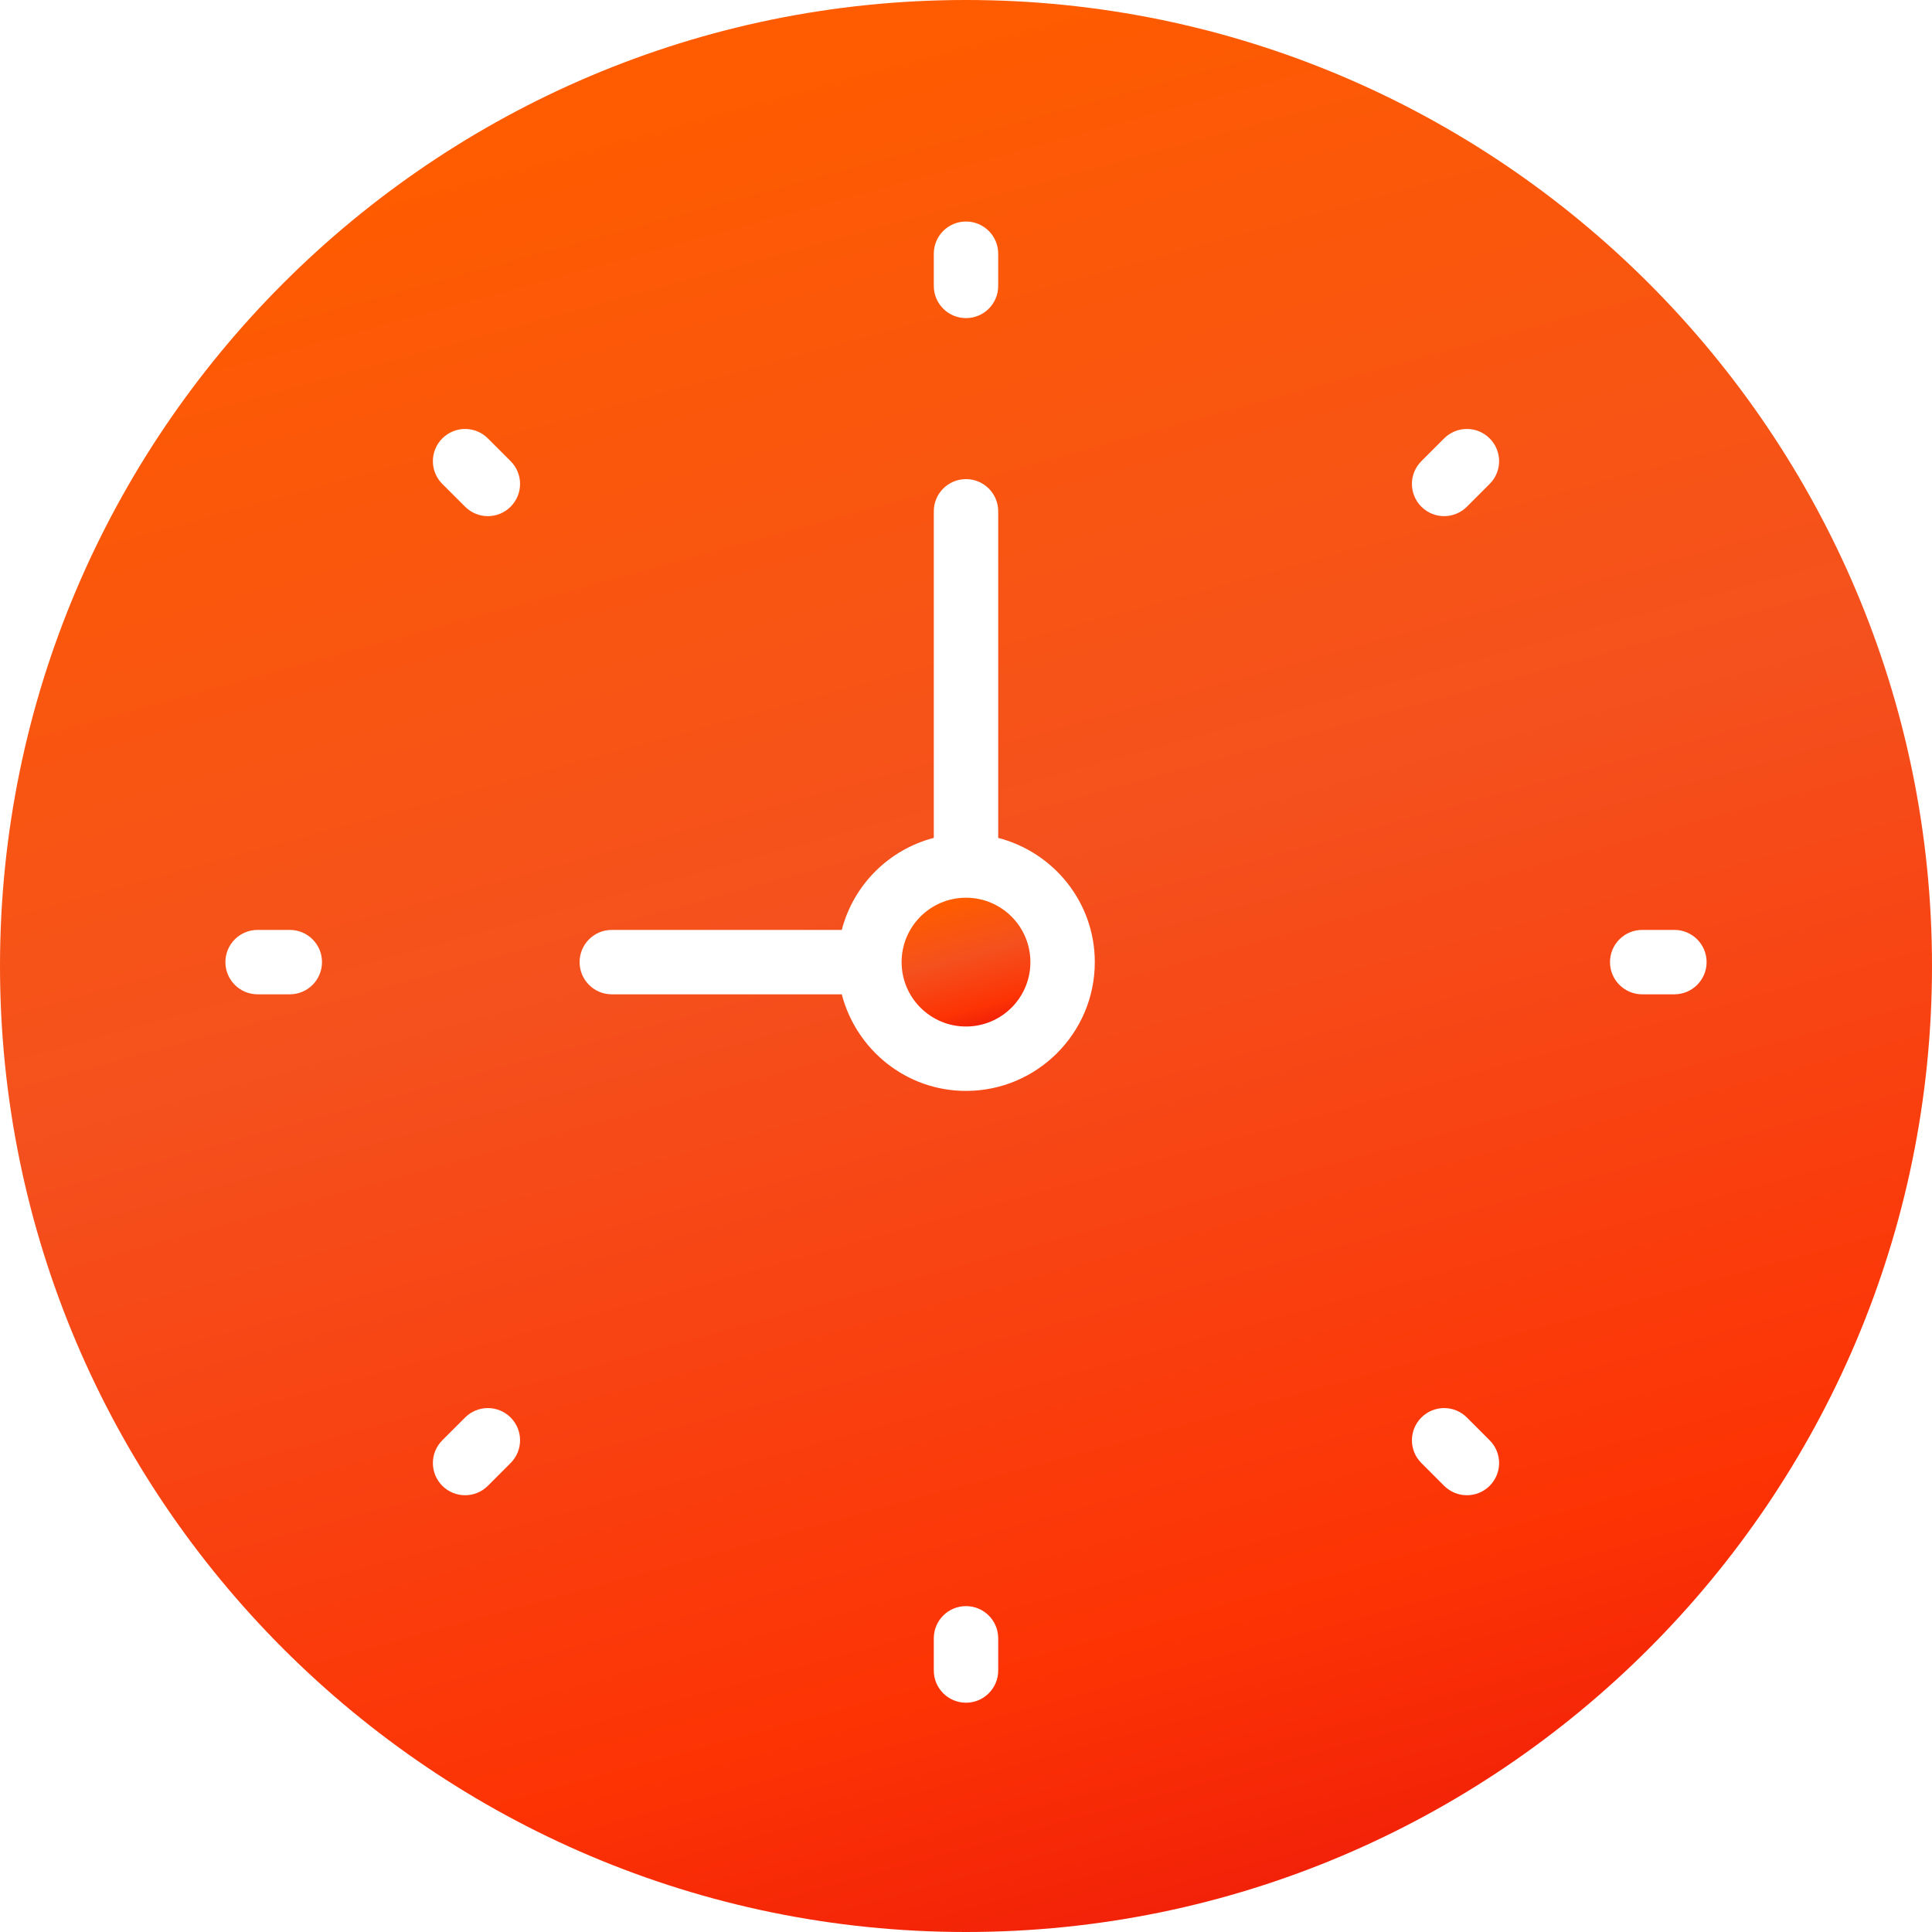 <svg width="90" height="90" viewBox="0 0 90 90" fill="none" xmlns="http://www.w3.org/2000/svg">
<g clip-path="url(#clip0)">
<path d="M45 47.819C46.657 47.819 48 46.475 48 44.819C48 43.162 46.657 41.819 45 41.819C43.343 41.819 42 43.162 42 44.819C42 46.475 43.343 47.819 45 47.819Z" fill="url(#paint0_linear)"/>
<path d="M45 0C20.187 0 0 20.187 0 45C0 69.813 20.187 90 45 90C69.813 90 90 69.813 90 45C90 20.187 69.813 0 45 0ZM43.5 11.819C43.5 10.989 44.172 10.319 45 10.319C45.828 10.319 46.5 10.989 46.5 11.819V13.319C46.5 14.148 45.828 14.819 45 14.819C44.172 14.819 43.5 14.148 43.5 13.319V11.819ZM13.5 46.319H12C11.172 46.319 10.5 45.648 10.5 44.819C10.5 43.989 11.172 43.319 12 43.319H13.5C14.328 43.319 15 43.989 15 44.819C15 45.648 14.328 46.319 13.5 46.319ZM23.787 68.154L22.727 69.215C22.434 69.507 22.05 69.654 21.666 69.654C21.282 69.654 20.898 69.507 20.605 69.215C20.019 68.628 20.019 67.68 20.605 67.094L21.666 66.033C22.253 65.447 23.201 65.447 23.787 66.033C24.373 66.62 24.373 67.568 23.787 68.154ZM23.787 23.604C23.494 23.897 23.11 24.044 22.727 24.044C22.343 24.044 21.959 23.897 21.666 23.604L20.605 22.544C20.019 21.957 20.019 21.009 20.605 20.423C21.192 19.836 22.14 19.836 22.727 20.423L23.787 21.483C24.373 22.07 24.373 23.019 23.787 23.604ZM46.5 77.819C46.5 78.648 45.828 79.319 45 79.319C44.172 79.319 43.5 78.648 43.5 77.819V76.319C43.5 75.489 44.172 74.819 45 74.819C45.828 74.819 46.5 75.489 46.5 76.319V77.819ZM45 50.819C42.213 50.819 39.883 48.899 39.213 46.319H28.5C27.672 46.319 27 45.648 27 44.819C27 43.989 27.672 43.319 28.5 43.319H39.213C39.759 41.22 41.401 39.578 43.5 39.032V23.819C43.5 22.989 44.172 22.319 45 22.319C45.828 22.319 46.5 22.989 46.5 23.819V39.032C49.08 39.702 51 42.03 51 44.819C51 48.128 48.309 50.819 45 50.819ZM69.394 69.215C69.102 69.507 68.718 69.654 68.334 69.654C67.95 69.654 67.566 69.507 67.273 69.215L66.213 68.154C65.626 67.568 65.626 66.62 66.213 66.033C66.799 65.447 67.748 65.447 68.334 66.033L69.394 67.094C69.981 67.679 69.981 68.628 69.394 69.215ZM69.394 22.544L68.334 23.604C68.041 23.897 67.657 24.044 67.273 24.044C66.889 24.044 66.505 23.897 66.213 23.604C65.626 23.018 65.626 22.07 66.213 21.483L67.273 20.423C67.86 19.836 68.808 19.836 69.394 20.423C69.981 21.009 69.981 21.959 69.394 22.544ZM78 46.319H76.5C75.672 46.319 75 45.648 75 44.819C75 43.989 75.672 43.319 76.5 43.319H78C78.828 43.319 79.5 43.989 79.5 44.819C79.5 45.648 78.828 46.319 78 46.319Z" fill="url(#paint1_linear)"/>
</g>
<defs>
<linearGradient id="paint0_linear" x1="42" y1="41.819" x2="43.955" y2="48.953" gradientUnits="userSpaceOnUse">
<stop offset="0.11" stop-color="#FF5B00"/>
<stop offset="0.46" stop-color="#F4511E"/>
<stop offset="0.791" stop-color="#FD3304"/>
<stop offset="0.989" stop-color="#E9150B"/>
</linearGradient>
<linearGradient id="paint1_linear" x1="0" y1="0" x2="29.316" y2="107.024" gradientUnits="userSpaceOnUse">
<stop offset="0.11" stop-color="#FF5B00"/>
<stop offset="0.46" stop-color="#F4511E"/>
<stop offset="0.791" stop-color="#FD3304"/>
<stop offset="0.989" stop-color="#E9150B"/>
</linearGradient>
<clipPath id="clip0">
<rect width="90" height="90" fill="white" transform="translate(0 0)"/>
</clipPath>
</defs>
</svg>
